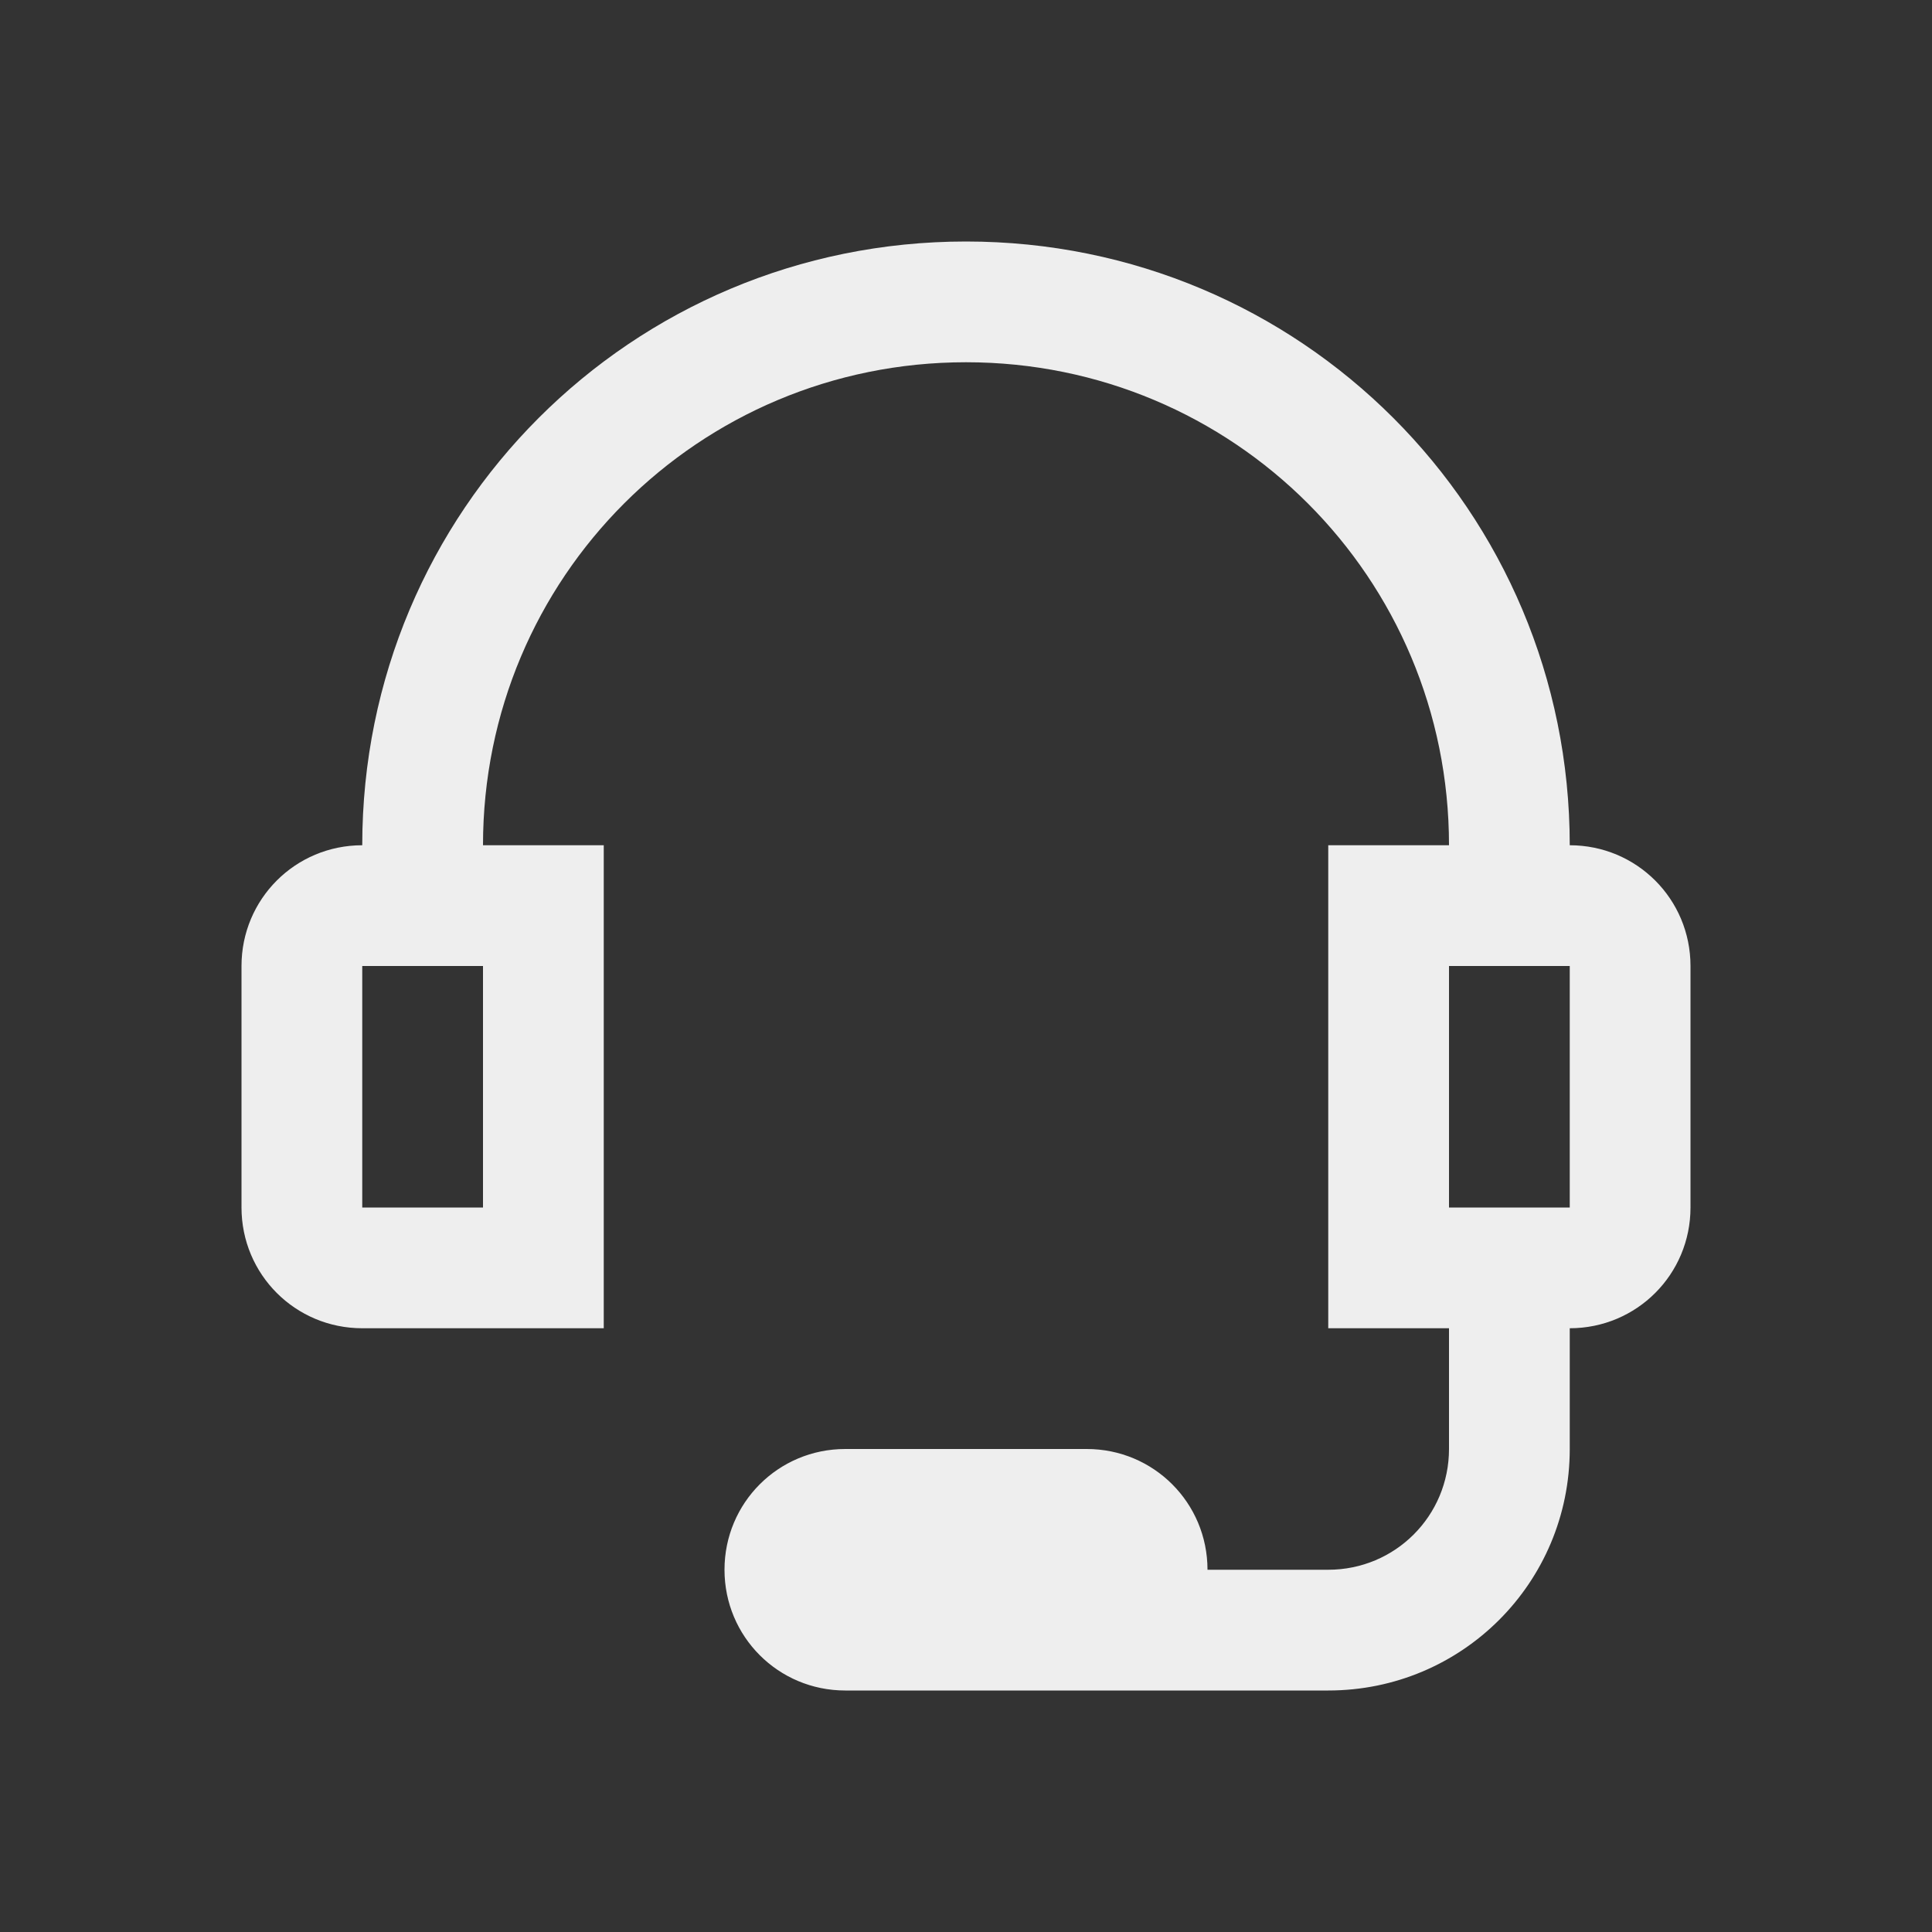 
<svg xmlns="http://www.w3.org/2000/svg" xmlns:xlink="http://www.w3.org/1999/xlink" width="22px" height="22px" viewBox="0 0 22 22" version="1.1">
<rect x="0" y="0" width="22" height="22" fill="#333333" stroke="none"/>
<g id="surface1">
<defs>
  <style id="current-color-scheme" type="text/css">
   .ColorScheme-Text { color:#eeeeee; } .ColorScheme-Highlight { color:#424242; }
  </style>
 </defs>
<path style="fill:currentColor" class="ColorScheme-Text" d="M 11 2.75 C 7.191 2.75 4.125 5.816 4.125 9.625 C 3.363 9.625 2.75 10.238 2.75 11 L 2.75 13.75 C 2.75 14.512 3.363 15.125 4.125 15.125 L 6.875 15.125 L 6.875 9.625 L 5.5 9.625 C 5.5 6.578 7.953 4.125 11 4.125 C 14.047 4.125 16.5 6.578 16.5 9.625 L 15.125 9.625 L 15.125 15.125 L 16.5 15.125 L 16.5 16.5 C 16.5 17.262 15.887 17.875 15.125 17.875 L 13.75 17.875 C 13.75 17.113 13.137 16.5 12.375 16.5 L 9.625 16.5 C 8.863 16.5 8.25 17.113 8.25 17.875 C 8.25 18.637 8.863 19.25 9.625 19.25 L 15.125 19.25 C 16.648 19.25 17.875 18.023 17.875 16.5 L 17.875 15.125 C 18.637 15.125 19.25 14.512 19.25 13.75 L 19.25 11 C 19.25 10.238 18.637 9.625 17.875 9.625 C 17.875 5.816 14.809 2.75 11 2.75 Z M 4.125 11 L 5.5 11 L 5.5 13.75 L 4.125 13.75 Z M 16.5 11 L 17.875 11 L 17.875 13.75 L 16.5 13.75 Z M 16.5 11 "/>
</g>
</svg>
